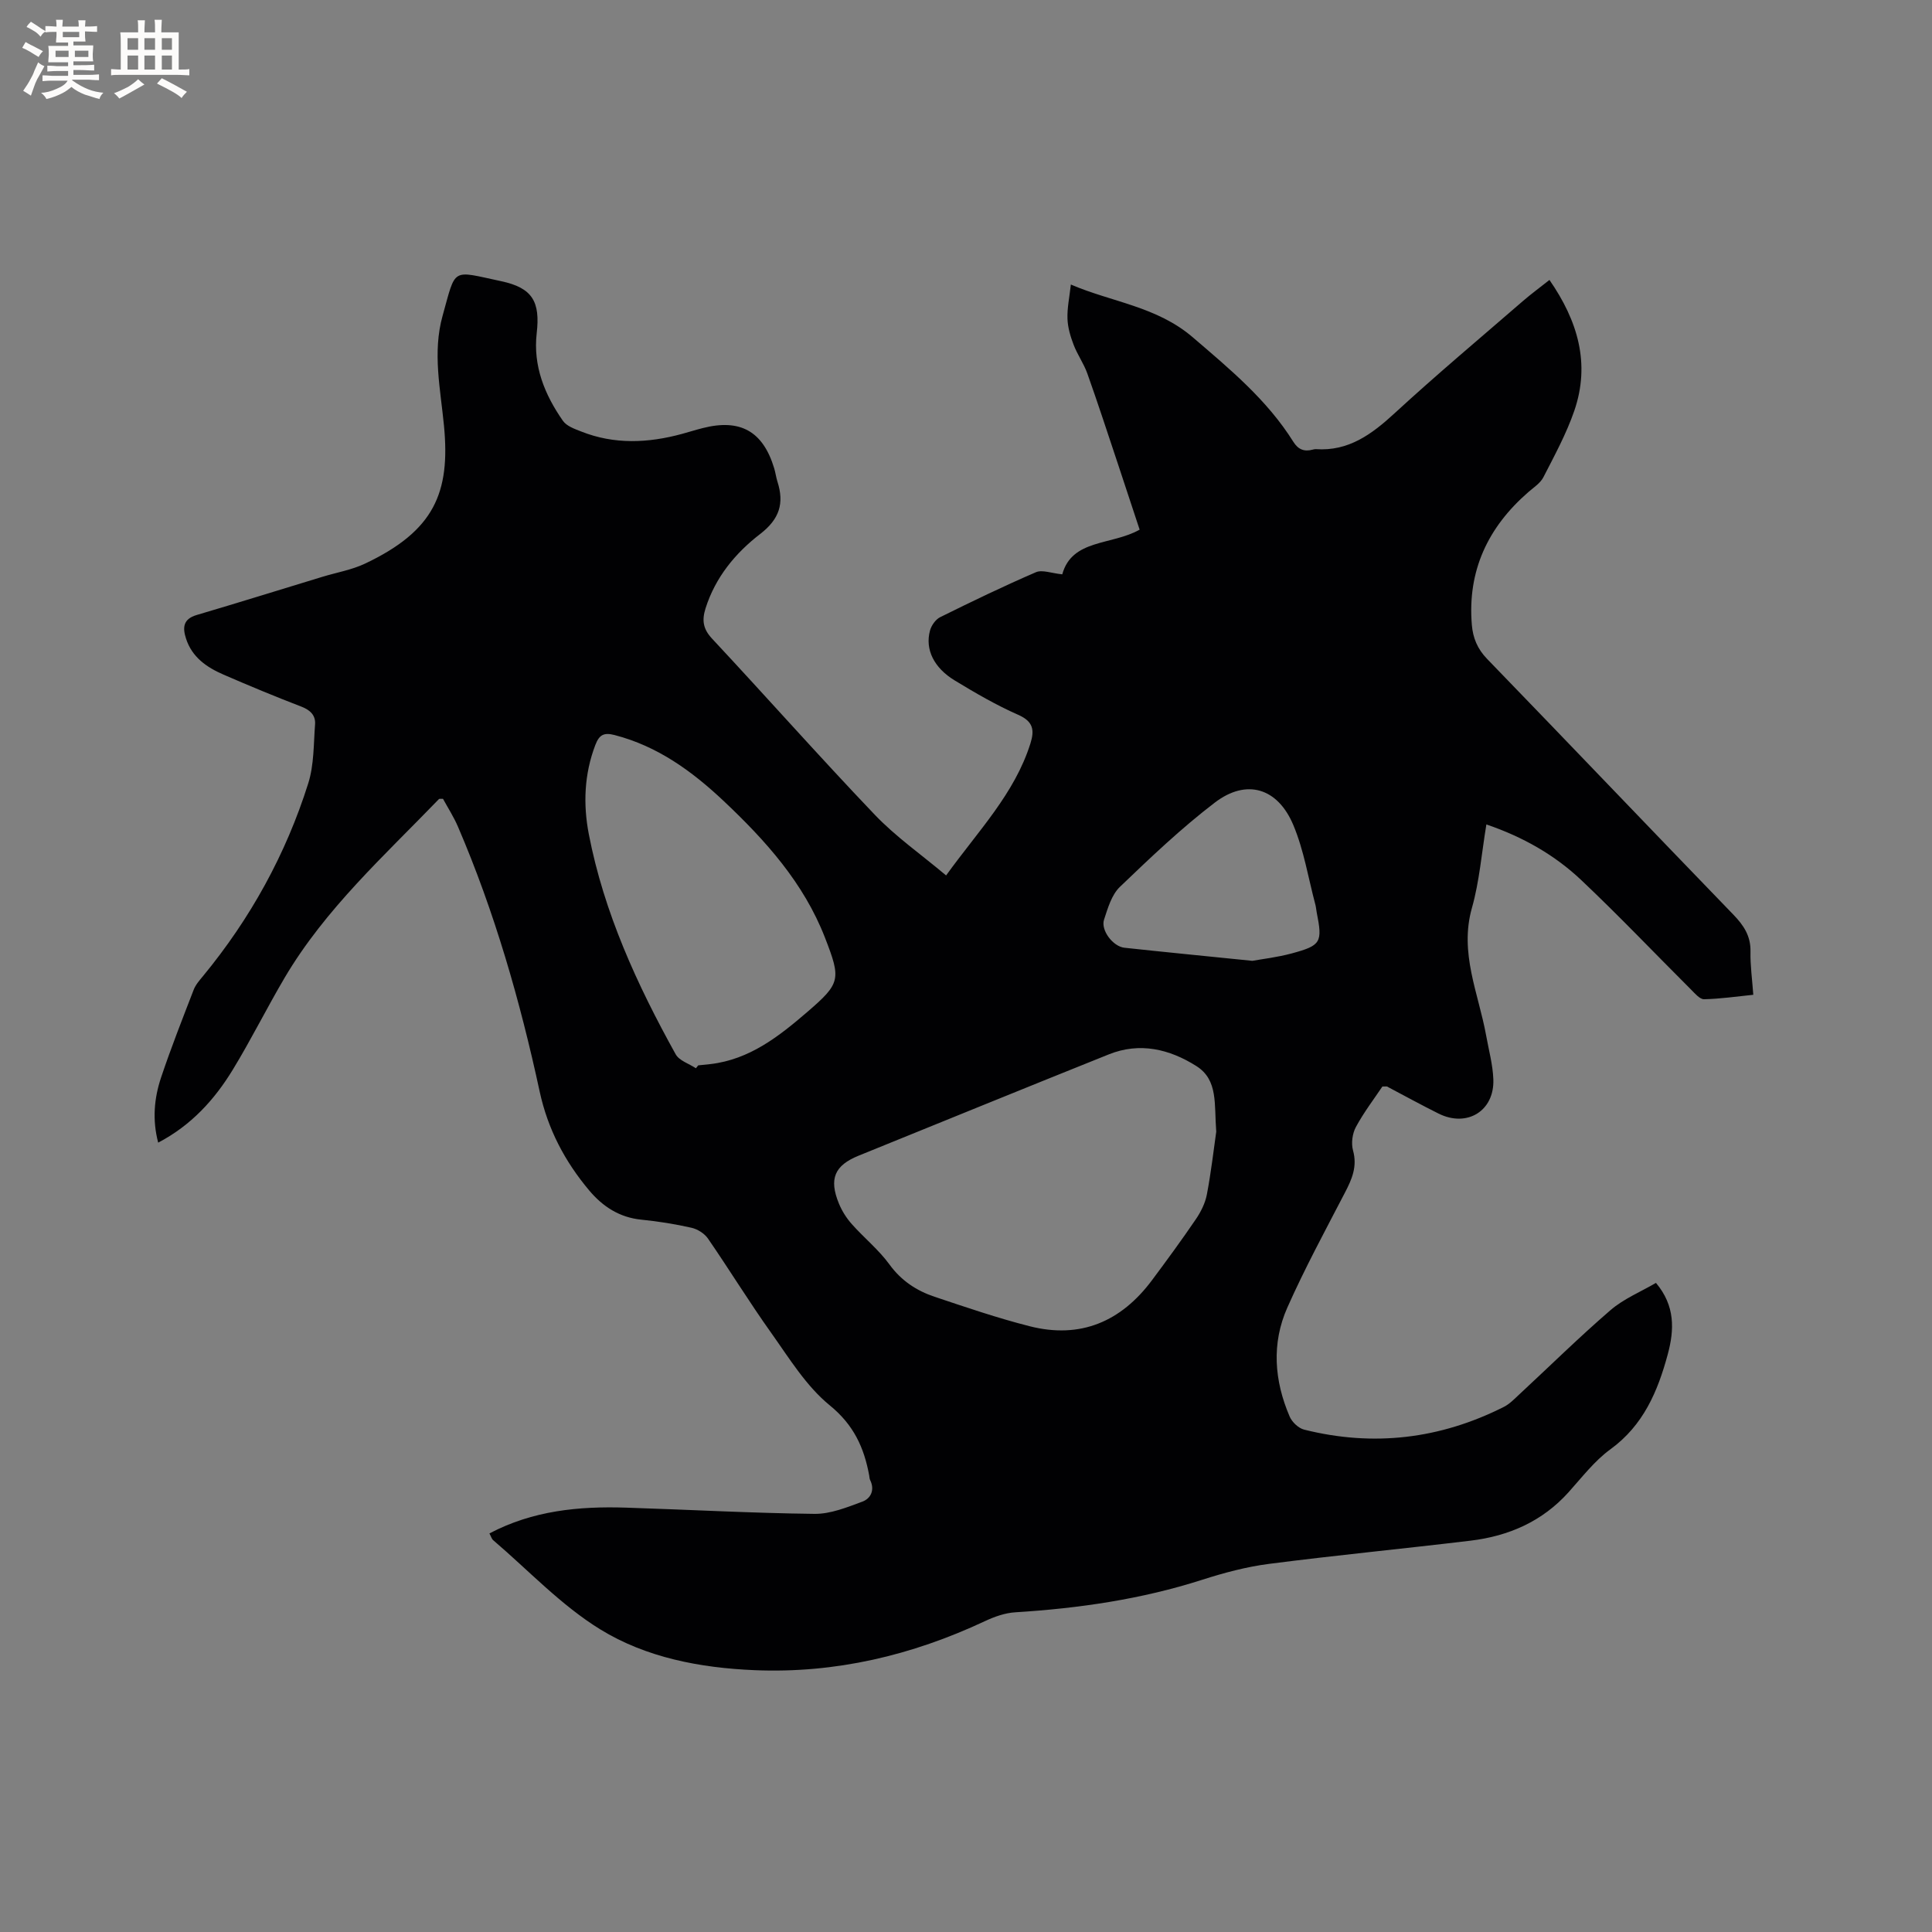 <svg enable-background="new 0 0 400 400" viewBox="0 0 400 400" xmlns="http://www.w3.org/2000/svg"><rect x="0" y="0" width="400" height="400" fill="#808080" stroke="none"/><path d="m101.33 317.48c8.99-4.74 18.52-5.65 28.24-5.34 13.02.41 26.04 1.14 39.06 1.29 3.31.04 6.72-1.35 9.91-2.53 1.74-.65 2.63-2.41 1.61-4.48-.14-.28-.13-.62-.19-.93-1.06-5.78-3.2-10.48-8.17-14.53-4.88-3.98-8.39-9.75-12.12-15-4.55-6.38-8.65-13.08-13.1-19.54-.73-1.05-2.16-1.95-3.43-2.23-3.4-.77-6.87-1.32-10.35-1.67-4.54-.45-8-2.72-10.8-6.05-5.04-6-8.57-12.68-10.26-20.49-4.05-18.75-9.33-37.17-16.92-54.84-.87-2.02-2.08-3.9-3.09-5.75-.46.02-.74-.05-.84.05-11.32 11.73-23.52 22.73-31.93 36.96-3.71 6.29-6.96 12.85-10.76 19.08-3.78 6.2-8.6 11.51-15.44 15.09-1.24-4.72-.84-9.19.6-13.49 2.05-6.12 4.42-12.13 6.75-18.16.4-1.04 1.21-1.96 1.94-2.84 9.81-11.91 17.15-25.22 21.78-39.9 1.21-3.84 1.1-8.11 1.41-12.2.14-1.85-.97-2.96-2.81-3.67-5.43-2.09-10.81-4.32-16.15-6.64-3.48-1.51-6.52-3.6-7.76-7.47-.73-2.26-.61-4.04 2.21-4.87 8.71-2.57 17.38-5.28 26.07-7.92 2.93-.89 6.03-1.42 8.77-2.71 14.34-6.79 17.7-14.67 16.36-28.57-.73-7.58-2.4-15.17-.29-22.74 2.83-10.13 1.71-9.39 12.14-7.17 6.48 1.38 8.1 4.24 7.35 10.76-.78 6.8 1.65 12.73 5.43 18.15.76 1.09 2.41 1.67 3.76 2.2 6.89 2.74 13.89 2.41 20.91.5 1.43-.39 2.84-.84 4.27-1.2 7.77-1.98 12.47.65 14.79 8.3.28.91.39 1.87.68 2.78 1.44 4.5.44 7.75-3.58 10.85-5.12 3.94-9.28 8.97-11.31 15.41-.76 2.43-.54 4.22 1.35 6.25 11.29 12.09 22.25 24.48 33.67 36.44 4.33 4.54 9.58 8.21 14.79 12.59 6.69-9.28 14.17-16.91 17.45-27.3.88-2.79.61-4.58-2.53-5.96-4.54-2-8.87-4.52-13.12-7.1-4.35-2.64-6.18-6.45-5.14-10.32.28-1.06 1.16-2.32 2.11-2.79 6.54-3.24 13.13-6.42 19.83-9.31 1.3-.56 3.19.21 5.45.44 2.02-7.35 10.2-5.97 16.02-9.25-1.49-4.52-3-9.1-4.52-13.68-2.08-6.23-4.11-12.47-6.31-18.65-.73-2.06-2.06-3.9-2.84-5.95-.66-1.72-1.21-3.58-1.27-5.39-.08-2.19.4-4.41.7-7.08 8.47 3.64 17.79 4.52 25.26 10.94 7.67 6.58 15.39 12.96 20.81 21.63 1 1.6 2.26 2.08 4 1.61.2-.05.42-.11.63-.1 6.82.48 11.62-3.1 16.37-7.47 8.66-7.97 17.68-15.53 26.58-23.24 1.67-1.44 3.46-2.75 5.44-4.32 5.86 8.46 8.5 17.31 5.14 27.09-1.64 4.76-4.09 9.26-6.4 13.76-.63 1.23-2.01 2.11-3.11 3.07-8.37 7.27-12.64 16.3-11.7 27.5.22 2.67 1.15 4.97 3.15 7.03 17.04 17.6 33.94 35.33 50.97 52.93 2.16 2.23 3.64 4.44 3.57 7.68-.06 2.84.35 5.68.58 8.94-3.53.36-6.85.85-10.19.92-.88.02-1.88-1.18-2.67-1.97-7.58-7.56-14.96-15.33-22.74-22.68-5.49-5.19-12.02-8.93-19.66-11.54-.99 5.93-1.43 11.76-2.99 17.27-2.65 9.34 1.36 17.7 2.94 26.43.54 3.02 1.38 6.03 1.49 9.07.25 6.54-5.44 10.03-11.33 7.1-3.6-1.79-7.12-3.73-10.67-5.6-.08-.04-.21-.01-.97-.01-1.72 2.56-3.84 5.34-5.48 8.37-.74 1.36-1.01 3.39-.6 4.87.92 3.32-.22 5.94-1.68 8.74-4.09 7.88-8.33 15.7-11.93 23.81-3.29 7.42-2.7 15.13.49 22.54.49 1.15 1.83 2.42 3 2.71 14.34 3.59 28.15 1.95 41.35-4.71 1.19-.6 2.18-1.64 3.18-2.57 6.29-5.83 12.41-11.87 18.9-17.46 2.74-2.36 6.26-3.8 9.41-5.64 4 4.75 3.81 9.71 2.44 14.79-2.07 7.67-5.04 14.69-11.87 19.66-3.29 2.39-5.88 5.79-8.64 8.86-5.45 6.08-12.42 9.11-20.33 10.06-13.89 1.67-27.81 3.01-41.68 4.8-4.69.6-9.36 1.85-13.88 3.3-12.6 4.04-25.54 5.91-38.69 6.73-2.13.13-4.32.91-6.28 1.83-15.12 7.09-30.95 10.85-47.7 10.15-11.26-.47-22.44-2.6-31.95-8.45-8.11-4.99-14.84-12.21-22.16-18.46-.32-.27-.43-.75-.78-1.4zm150.48-83.18c-.45-5.64.45-10.69-4.11-13.58-5.57-3.52-11.72-5-18.14-2.42-17.29 6.93-34.53 13.97-51.79 20.97-4.98 2.02-6.19 4.79-4.08 9.92.63 1.53 1.57 3.02 2.67 4.25 2.53 2.85 5.57 5.3 7.79 8.35 2.45 3.37 5.61 5.44 9.34 6.69 6.51 2.18 13.03 4.41 19.68 6.1 10.52 2.68 18.94-.95 25.34-9.53 3.1-4.16 6.17-8.35 9.09-12.64 1.04-1.53 1.93-3.32 2.27-5.11.89-4.66 1.42-9.4 1.94-13zm-107.73-13.13c.16-.2.32-.4.48-.6.84-.09 1.68-.16 2.52-.26 8.12-.95 14.2-5.75 20.08-10.81 6.89-5.93 6.99-6.75 3.65-15.35-4.41-11.36-12.32-20.15-21-28.33-6.52-6.14-13.66-11.34-22.58-13.64-2.24-.58-3.18-.02-3.98 2.08-2.31 6.05-2.53 12.3-1.34 18.46 3.15 16.27 9.99 31.15 17.97 45.54.73 1.34 2.77 1.96 4.2 2.91zm115.2-22.24c1.97-.36 5.14-.72 8.18-1.54 6.08-1.65 6.38-2.29 5.14-8.54-.1-.52-.13-1.06-.27-1.57-1.47-5.51-2.37-11.25-4.56-16.46-3.24-7.72-9.71-9.64-16.23-4.67-6.96 5.31-13.35 11.4-19.68 17.47-1.71 1.64-2.5 4.4-3.28 6.78-.72 2.18 1.84 5.56 4.22 5.82 8.43.91 16.86 1.73 26.48 2.71z" fill="#010103"/><g fill="#fcfbfa"><path d="m6.8 9.5c.6.3 1.3.7 2.1 1.1-.4.4-.7.8-.9 1.2-.7-.4-1.3-.8-1.8-1.1s-1.1-.6-1.6-.8c.2-.4.5-.8.7-1.2.4.2.8.5 1.5.8zm.9 6.9c-.3.6-.5 1.1-.7 1.7s-.4 1.1-.6 1.7c-.6-.4-1.1-.7-1.6-1 .7-1 1.2-1.8 1.5-2.4.3-.5.6-1.1.8-1.7.3-.6.5-1.2.8-1.8.3.3.8.6 1.3.8-.7 1.3-1.2 2.2-1.5 2.7zm.1-11c.4.3 1 .7 1.7 1.1-.5.2-.8.6-1.1 1.1-.5-.6-1-1-1.4-1.2s-.9-.6-1.5-.8c.2-.4.5-.7.9-1.1.5.3.9.6 1.4.9zm10.5 13.1c1 .4 2 .6 3.1.7-.4.4-.7.8-.8 1.3-.9-.2-1.9-.6-3-.9-1-.4-2-.9-2.8-1.6-.5.4-1.1.9-1.9 1.3s-1.9.9-3.3 1.2c-.1-.3-.5-.8-1.1-1.3 1 0 2.1-.3 3.2-.8 1.2-.5 1.9-1 2.3-1.7h-3.2c-.4 0-1 0-2 .1v-1.2c1 0 1.7.1 2 .1h3.3v-1h-2.3c-.2 0-.9 0-2 .1v-1.2c1.2 0 1.9.1 2 .1h2.3v-.8h-4.1c0-.7.1-1.2.1-1.6 0-.5 0-1.1-.1-1.8h4.1v-.7h-2.5c0-.6.1-1.1.1-1.6v-.6h-.5c-.4 0-1 0-1.8.1v-1.3c1.2 0 1.9.1 2.1.1h.2c0-.3 0-.8-.1-1.4h1.4c0 .6-.1 1-.1 1.4h3.4c0-.4 0-.8-.1-1.3h1.5c0 .4-.1.9-.1 1.3.7 0 1.5 0 2.5-.1v1.2c-1 0-1.8-.1-2.5-.1v.6c0 .3 0 .8.1 1.5h-2.5v.8h4.1c0 .7-.1 1.3-.1 1.8s0 1 .1 1.5h-4.1v.8h1.4c.8 0 1.8 0 2.9-.1v1.2c-1 0-1.9-.1-2.8-.1h-1.5v1h3.2c.3 0 1 0 2.1-.1v1.2c-1.1 0-1.8-.1-2.1-.1h-3.4l-.1.1c1.4 1 2.4 1.5 3.4 1.9zm-4.1-6.7v-1.3h-2.7v1.3zm2.2-4.1v-1.1h-3.4v1.1zm1.9 4.1v-1.3h-2.8v1.3z"/><path d="m37 6.7v2.3 5.4c1 0 1.8 0 2.2-.1v1.3c-.6 0-1.5-.1-2.5-.1h-11.9c-.7 0-1.3 0-1.8.1v-1.3c.5 0 1.1.1 2 .1v-5.2c0-1 0-1.8-.1-2.5h3.7c0-1.3 0-2.1-.1-2.5h1.5c0 .4-.1 1.3-.1 2.5h2.2c0-1.2 0-2.1-.1-2.6h1.5c0 .4-.1 1.3-.1 2.6zm-12.3 13.7c-.3-.4-.7-.8-1.1-1.1 1.1-.4 2.1-.9 2.9-1.3.8-.5 1.5-1 2.1-1.6.4.4.9.8 1.3 1.1-2.5 1.4-4.2 2.4-5.2 2.9zm3.9-10.1v-2.4h-2.2v2.4zm0 4.1v-2.9h-2.2v2.9zm3.5-4.1v-2.4h-2.2v2.4zm0 4.1v-2.9h-2.2v2.9zm.4 2.9 1-1.1c.6.3 1.4.7 2.5 1.3s2 1.1 2.7 1.5c-.4.4-.8.8-1.1 1.3-.8-.8-2.5-1.7-5.1-3zm3.1-7v-2.4h-2.1v2.4zm0 4.1v-2.9h-2.1v2.9z"/></g></svg>
